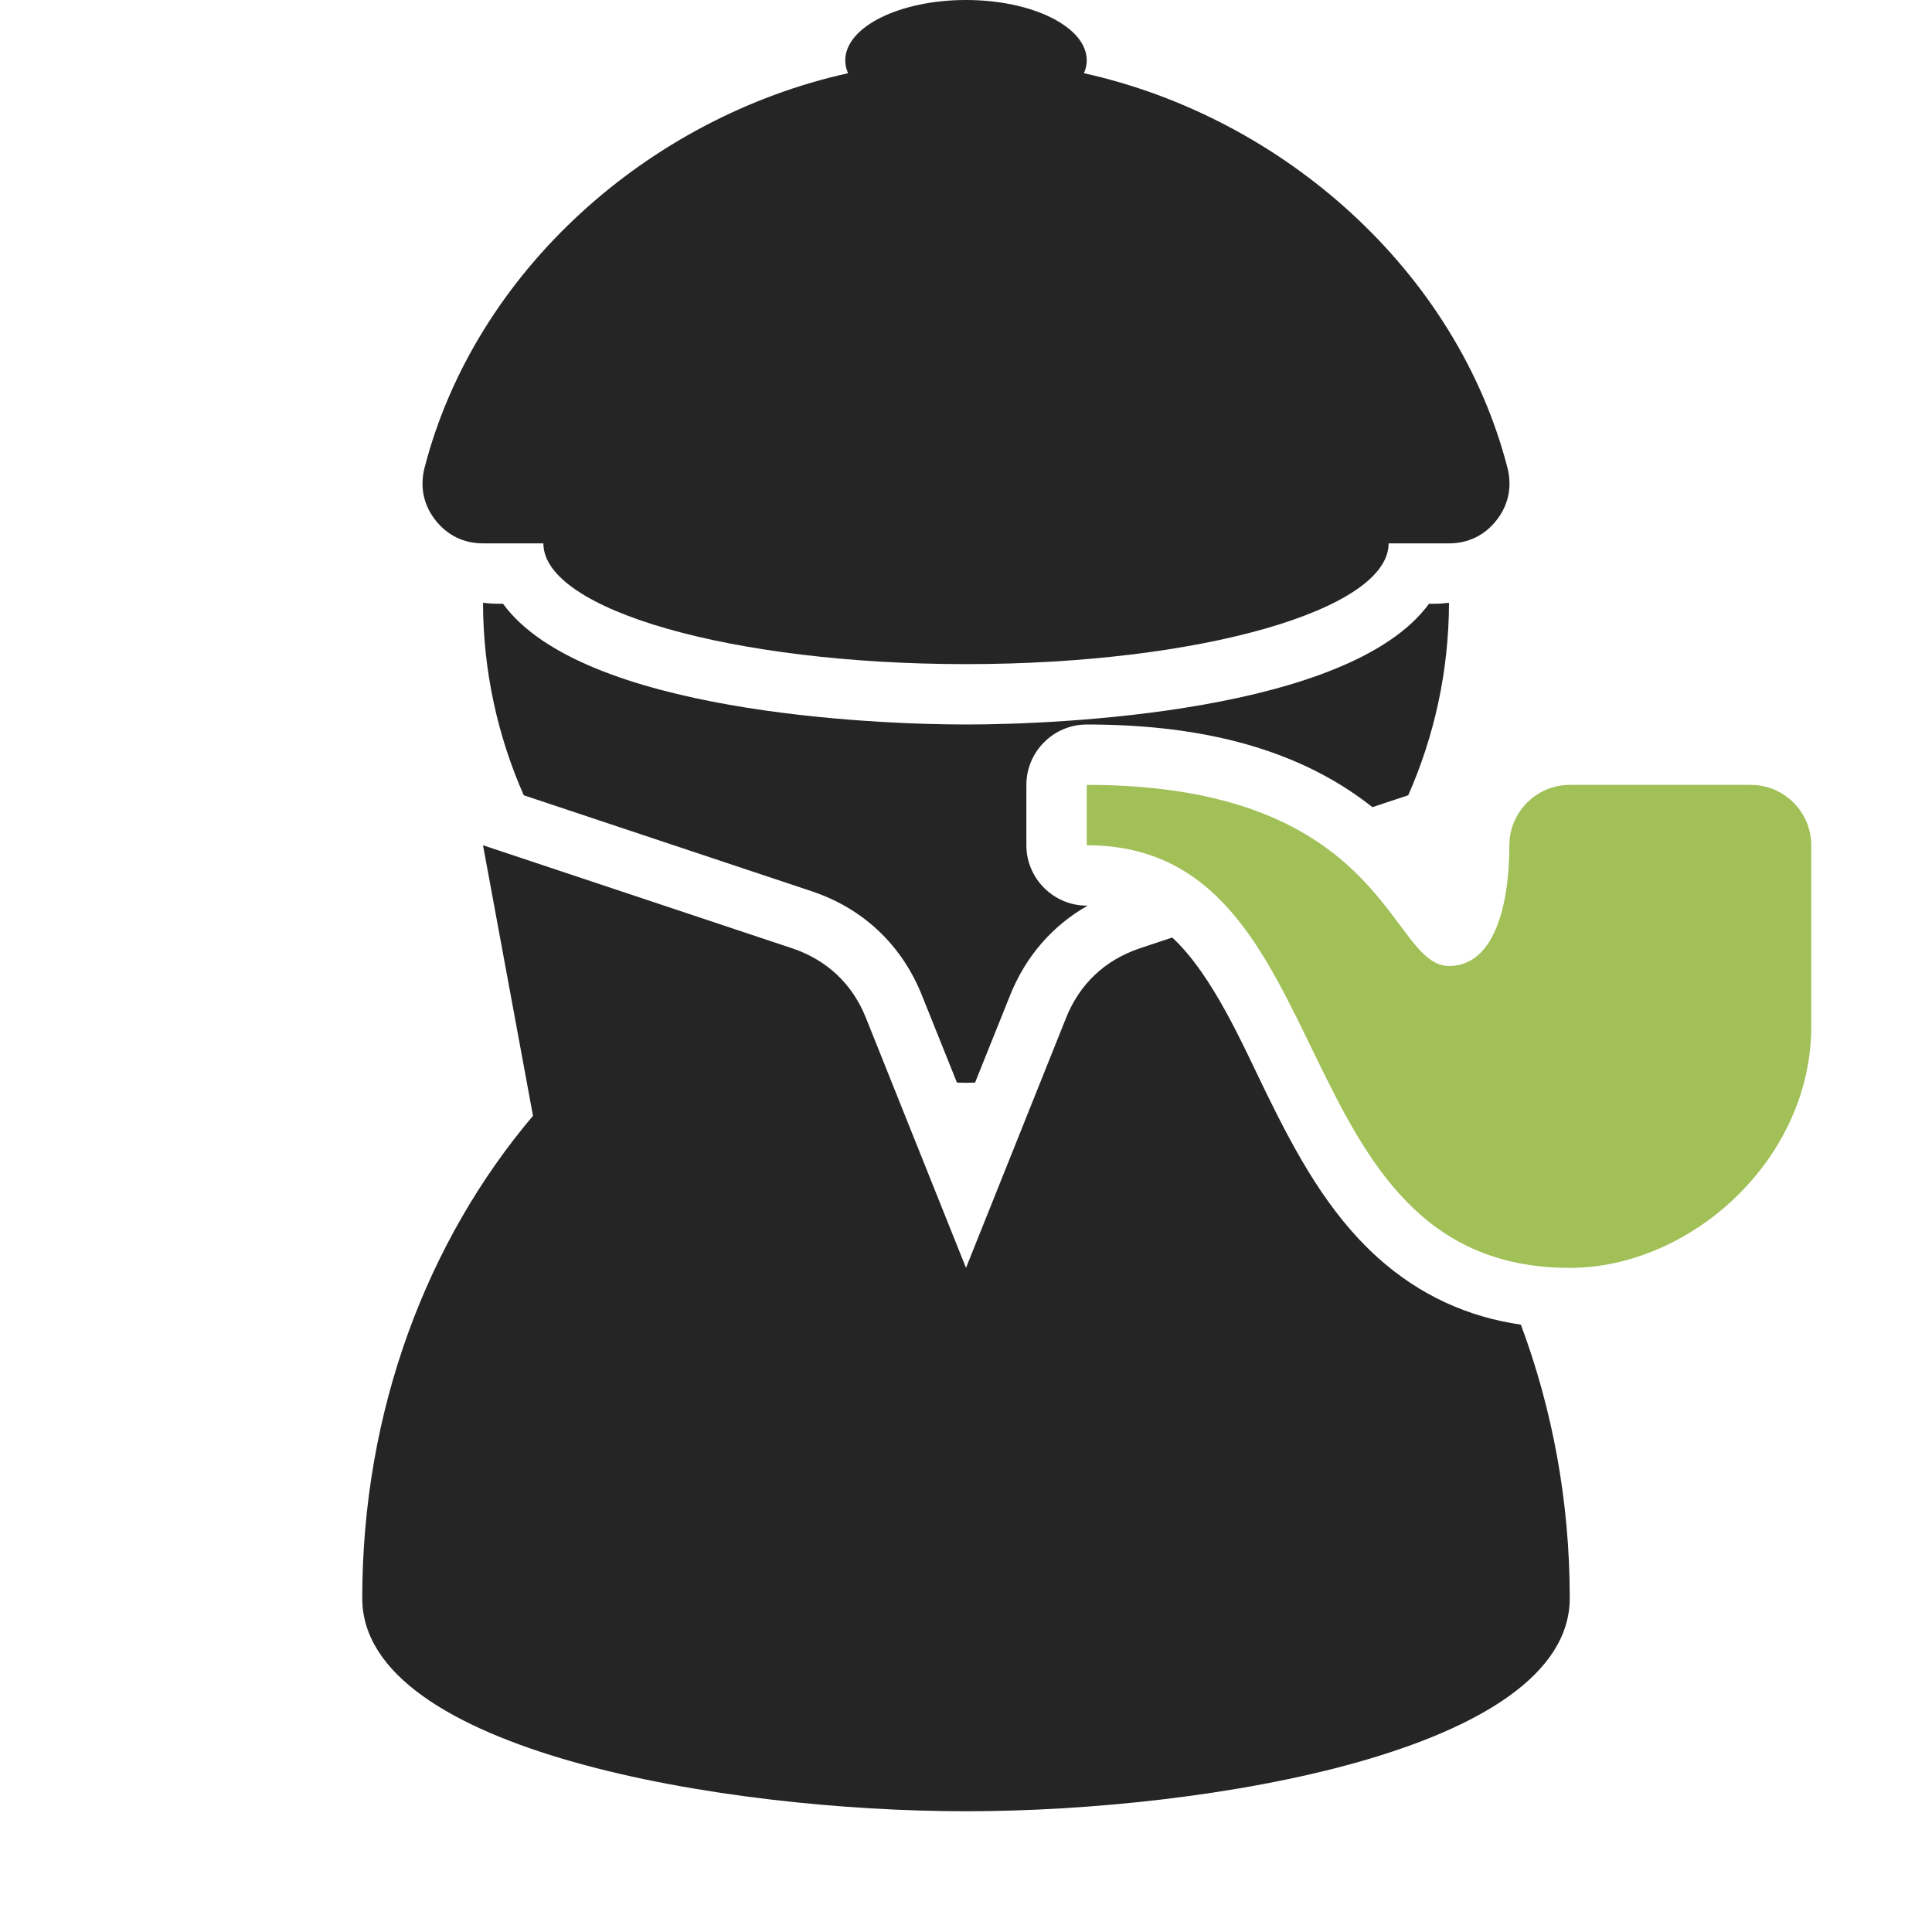 <?xml version="1.0" encoding="UTF-8"?>
<!DOCTYPE svg PUBLIC "-//W3C//DTD SVG 1.1//EN" "http://www.w3.org/Graphics/SVG/1.1/DTD/svg11.dtd">
<svg xmlns="http://www.w3.org/2000/svg" xml:space="preserve" width="1024px" height="1024px" shape-rendering="geometricPrecision" text-rendering="geometricPrecision" image-rendering="optimizeQuality" fill-rule="nonzero" clip-rule="evenodd" viewBox="0 0 10240 10240" xmlns:xlink="http://www.w3.org/1999/xlink">
	<title>holmes icon</title>
	<desc>holmes icon from the IconExperience.com O-Collection. Copyright by INCORS GmbH (www.incors.com).</desc>
	<path id="curve3" fill="#252525" d="M2560 4480l1638 546c185,62 320,189 392,370l530 1324 530 -1324c72,-181 207,-308 392,-370l171 -57c216,200 377,576 500,827 155,316 325,632 591,871 222,199 476,313 757,354 166,445 259,934 259,1449 0,810 -1920,1130 -3200,1130 -1280,0 -3200,-320 -3200,-1129 0,-995 345,-1896 905,-2557l-265 -1434z"/>
	<path id="curve2" fill="#A1C057" d="M9600 5440c0,707 -640,1280 -1280,1280 -1559,0 -1179,-2240 -2560,-2240l0 -320c1600,0 1600,960 1920,960 241,0 320,-324 320,-640l0 0c0,-176 144,-320 320,-320l960 0c176,0 320,144 320,320l0 960z"/>
	<path id="curve1" fill="#252525" d="M7680 3195c-1,363 -78,707 -216,1020l-190 63c-429,-340 -978,-438 -1514,-438 -176,0 -320,144 -320,320l0 320c0,176 144,320 320,320l5 0c-187,106 -329,269 -412,477l-185 461c-16,0 -32,1 -48,1 -16,0 -32,-1 -48,-1l-185 -461c-107,-269 -313,-463 -587,-554l-1524 -508c-138,-313 -215,-657 -216,-1020 27,3 53,5 81,5l25 0c420,575 1962,640 2454,640 492,0 2034,-65 2454,-640l25 0c28,0 54,-2 81,-5z"/>
	<path id="curve0" fill="#252525" d="M5120 0c353,0 640,143 640,320 0,23 -5,46 -15,68 1057,234 1976,1049 2245,2092 25,99 6,195 -57,276 -63,81 -151,124 -253,124l-320 0c0,353 -1003,640 -2240,640 -1237,0 -2240,-287 -2240,-640l-320 0c-102,0 -190,-43 -253,-124 -63,-81 -82,-177 -57,-276 269,-1043 1188,-1858 2245,-2092 -10,-22 -15,-45 -15,-68 0,-177 287,-320 640,-320z"/>
</svg>
